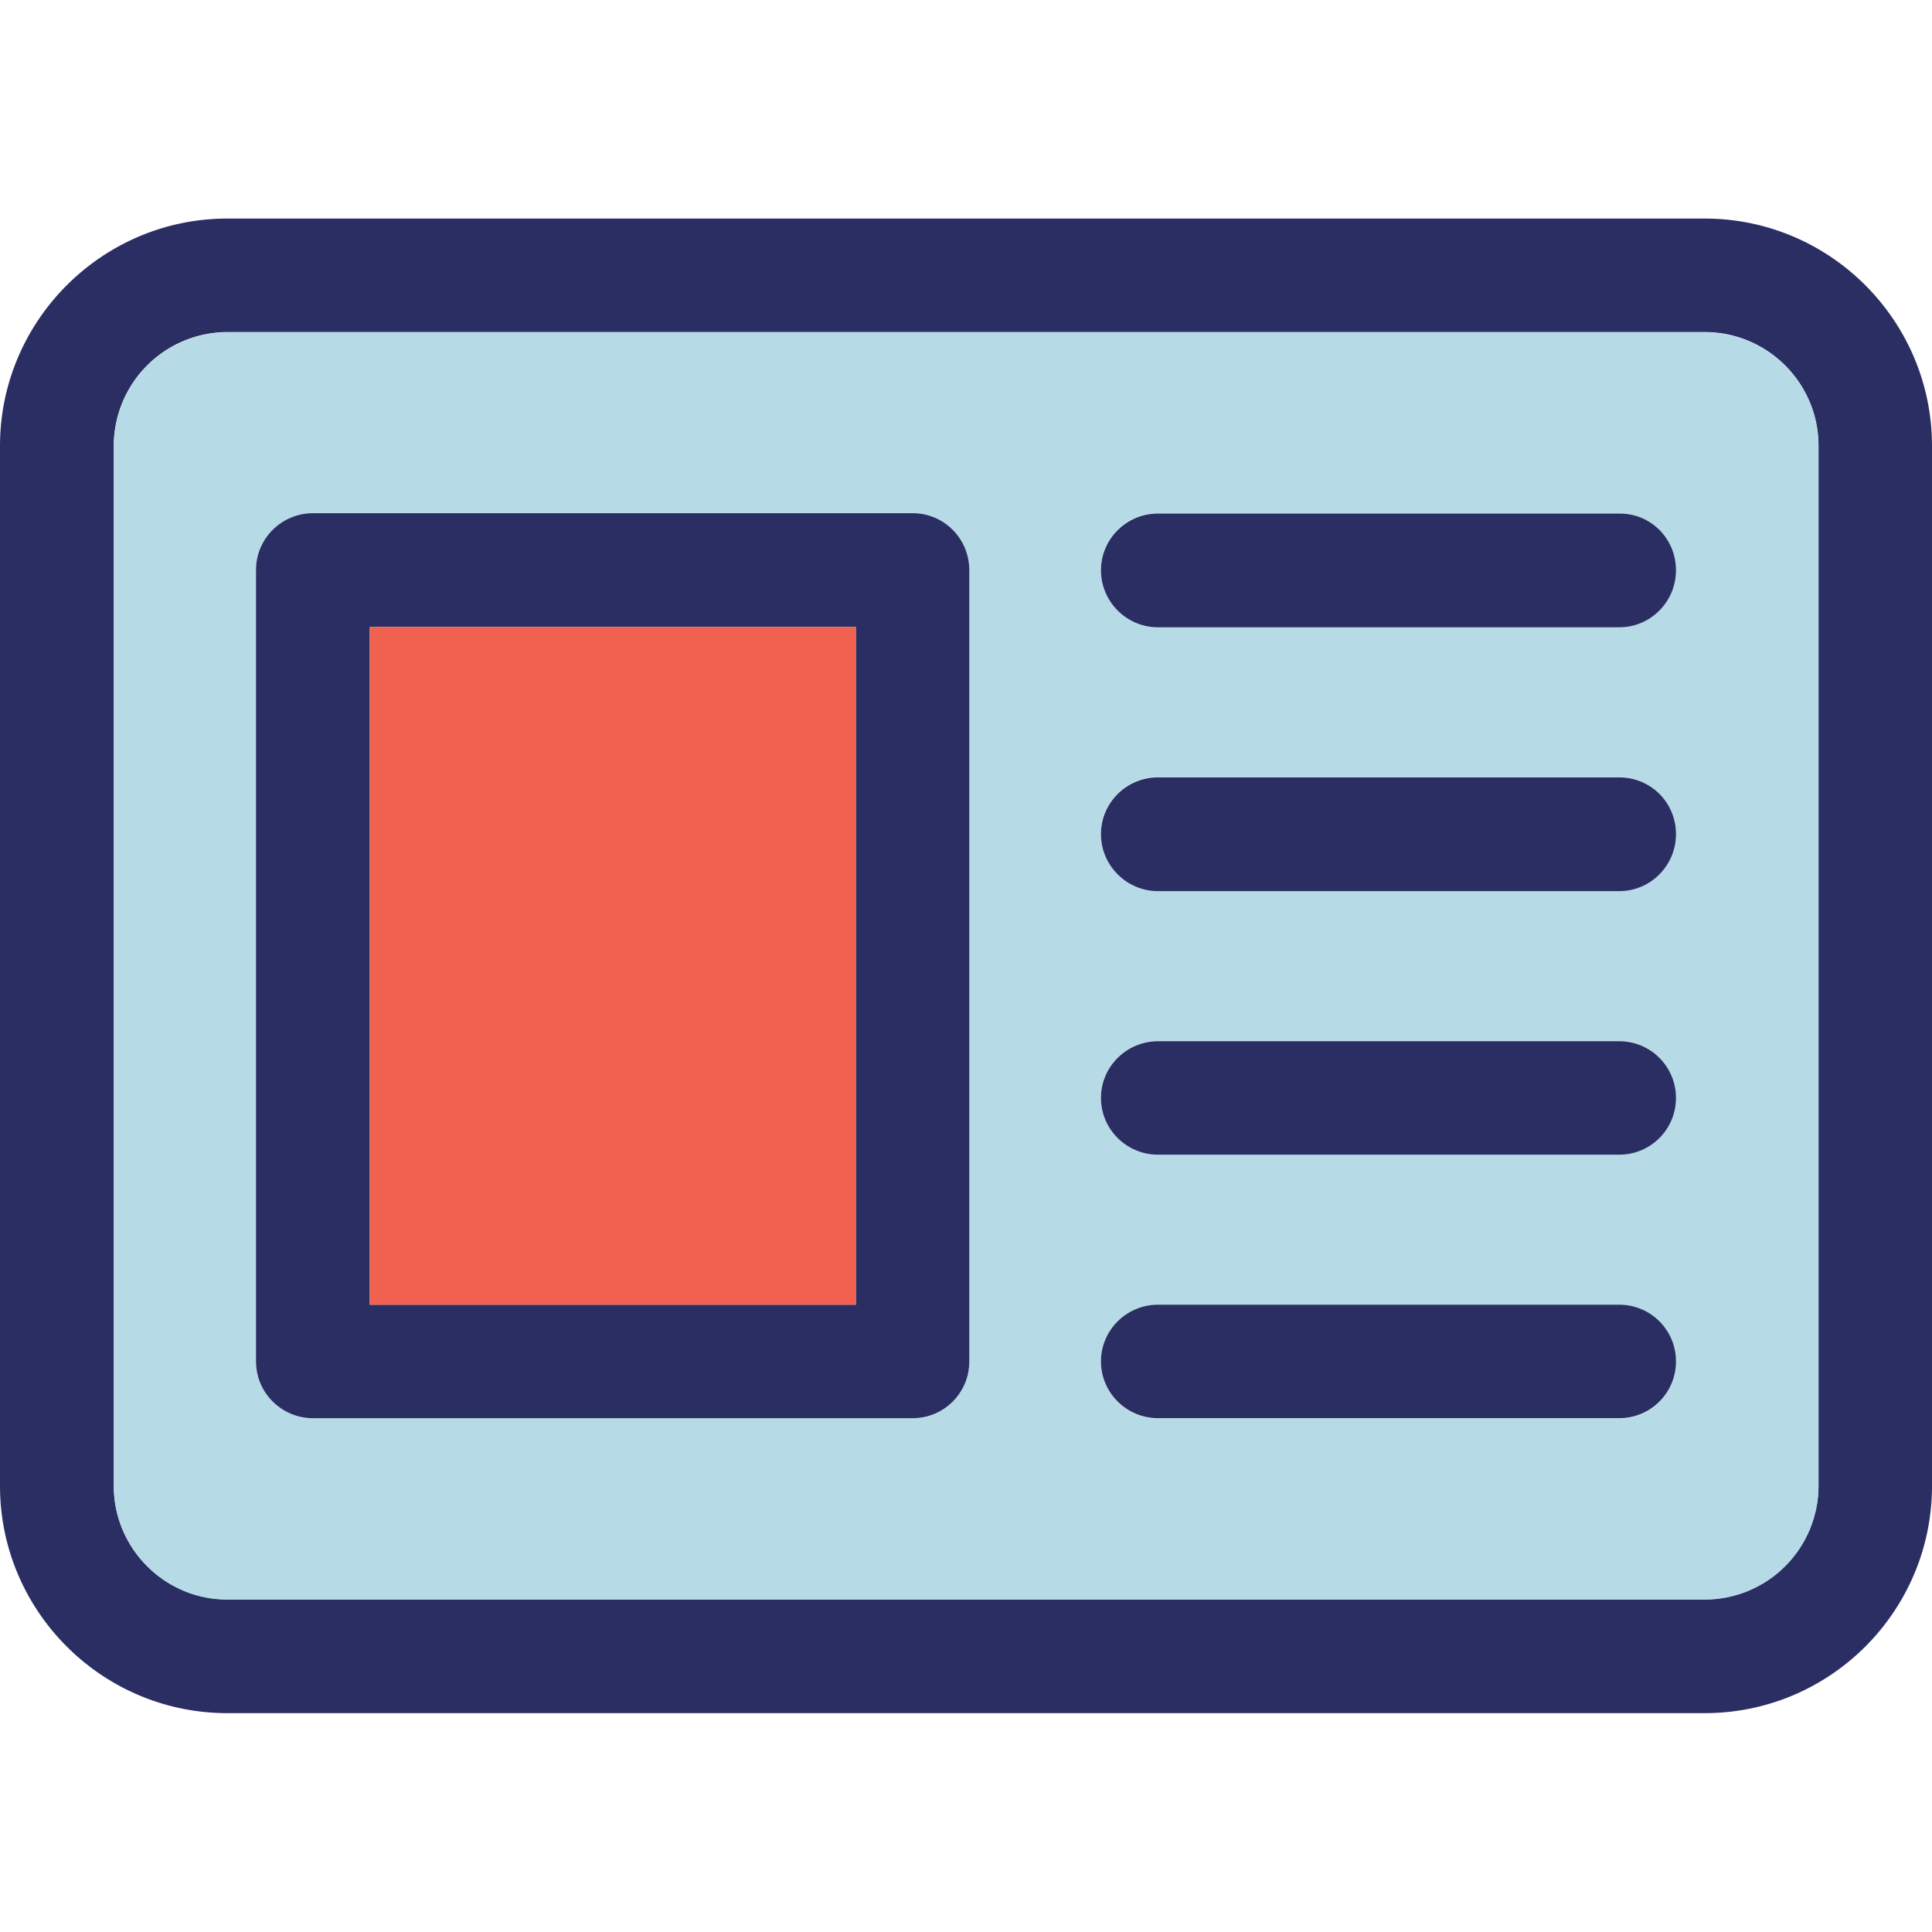 <svg xmlns="http://www.w3.org/2000/svg" viewBox="0 0 64 64" id="article">
  <path fill="#2b2e63" d="M56.47 7.24H7.53C3.38 7.24 0 10.63 0 14.77v34.45c0 4.15 3.38 7.53 7.53 7.53h48.94c4.16 0 7.53-3.38 7.53-7.53V14.77c0-4.14-3.37-7.53-7.53-7.53zm3.77 41.98a3.77 3.77 0 0 1-3.77 3.76H7.53c-2.07 0-3.76-1.69-3.76-3.76V14.77A3.77 3.77 0 0 1 7.53 11h48.94c2.08 0 3.77 1.69 3.77 3.77v34.45z"></path>
  <path fill="#b7dae7" d="M56.47 11.01H7.53a3.77 3.77 0 0 0-3.76 3.77v34.45c0 2.07 1.69 3.76 3.76 3.76h48.94a3.77 3.77 0 0 0 3.77-3.76V14.77c0-2.08-1.69-3.76-3.77-3.76zM32.11 45.1c0 1.04-.84 1.88-1.88 1.88H10.37c-1.04 0-1.89-.84-1.89-1.88V18.89c0-1.04.85-1.88 1.89-1.88h19.86c1.04 0 1.88.84 1.88 1.88V45.1zm21.53 1.89H38.36c-1.04 0-1.89-.84-1.89-1.88s.85-1.88 1.89-1.88h15.28c1.04 0 1.88.84 1.88 1.88s-.84 1.88-1.88 1.88zm0-8.75H38.36c-1.04 0-1.89-.84-1.89-1.88s.85-1.88 1.89-1.88h15.28c1.04 0 1.88.84 1.88 1.88s-.84 1.88-1.88 1.88zm0-8.73H38.36c-1.04 0-1.89-.85-1.89-1.89s.85-1.88 1.89-1.88h15.28c1.04 0 1.88.84 1.88 1.88s-.84 1.89-1.88 1.89zm0-8.74H38.36c-1.04 0-1.89-.85-1.89-1.89S37.32 17 38.36 17h15.28c1.04 0 1.88.84 1.88 1.88s-.84 1.89-1.88 1.89z"></path>
  <path fill="#2b2e63" d="M30.23 17H10.37c-1.04 0-1.89.84-1.89 1.88V45.1c0 1.04.85 1.88 1.89 1.88h19.86c1.04 0 1.88-.84 1.88-1.88V18.89c0-1.05-.84-1.89-1.88-1.89zm-1.88 26.22h-16.1V20.77h16.1v22.45z"></path>
  <path fill="#f16150" d="M12.25 20.77h16.1v22.45h-16.1z"></path>
  <path fill="#2b2e63" d="M55.52 18.89c0 1.04-.84 1.89-1.88 1.89H38.36c-1.04 0-1.89-.85-1.89-1.89s.85-1.88 1.89-1.88h15.28c1.04-.01 1.88.83 1.88 1.88zm0 8.74c0 1.04-.84 1.89-1.88 1.89H38.36c-1.04 0-1.89-.85-1.89-1.89s.85-1.88 1.89-1.88h15.28c1.04 0 1.88.83 1.88 1.88zm0 8.74c0 1.04-.84 1.88-1.88 1.88H38.36c-1.04 0-1.89-.84-1.89-1.88s.85-1.88 1.89-1.88h15.28c1.04 0 1.88.84 1.88 1.88zm0 8.73c0 1.04-.84 1.88-1.88 1.88H38.36c-1.04 0-1.89-.84-1.89-1.88s.85-1.88 1.89-1.88h15.28c1.04 0 1.88.84 1.88 1.88z"></path>
</svg>
